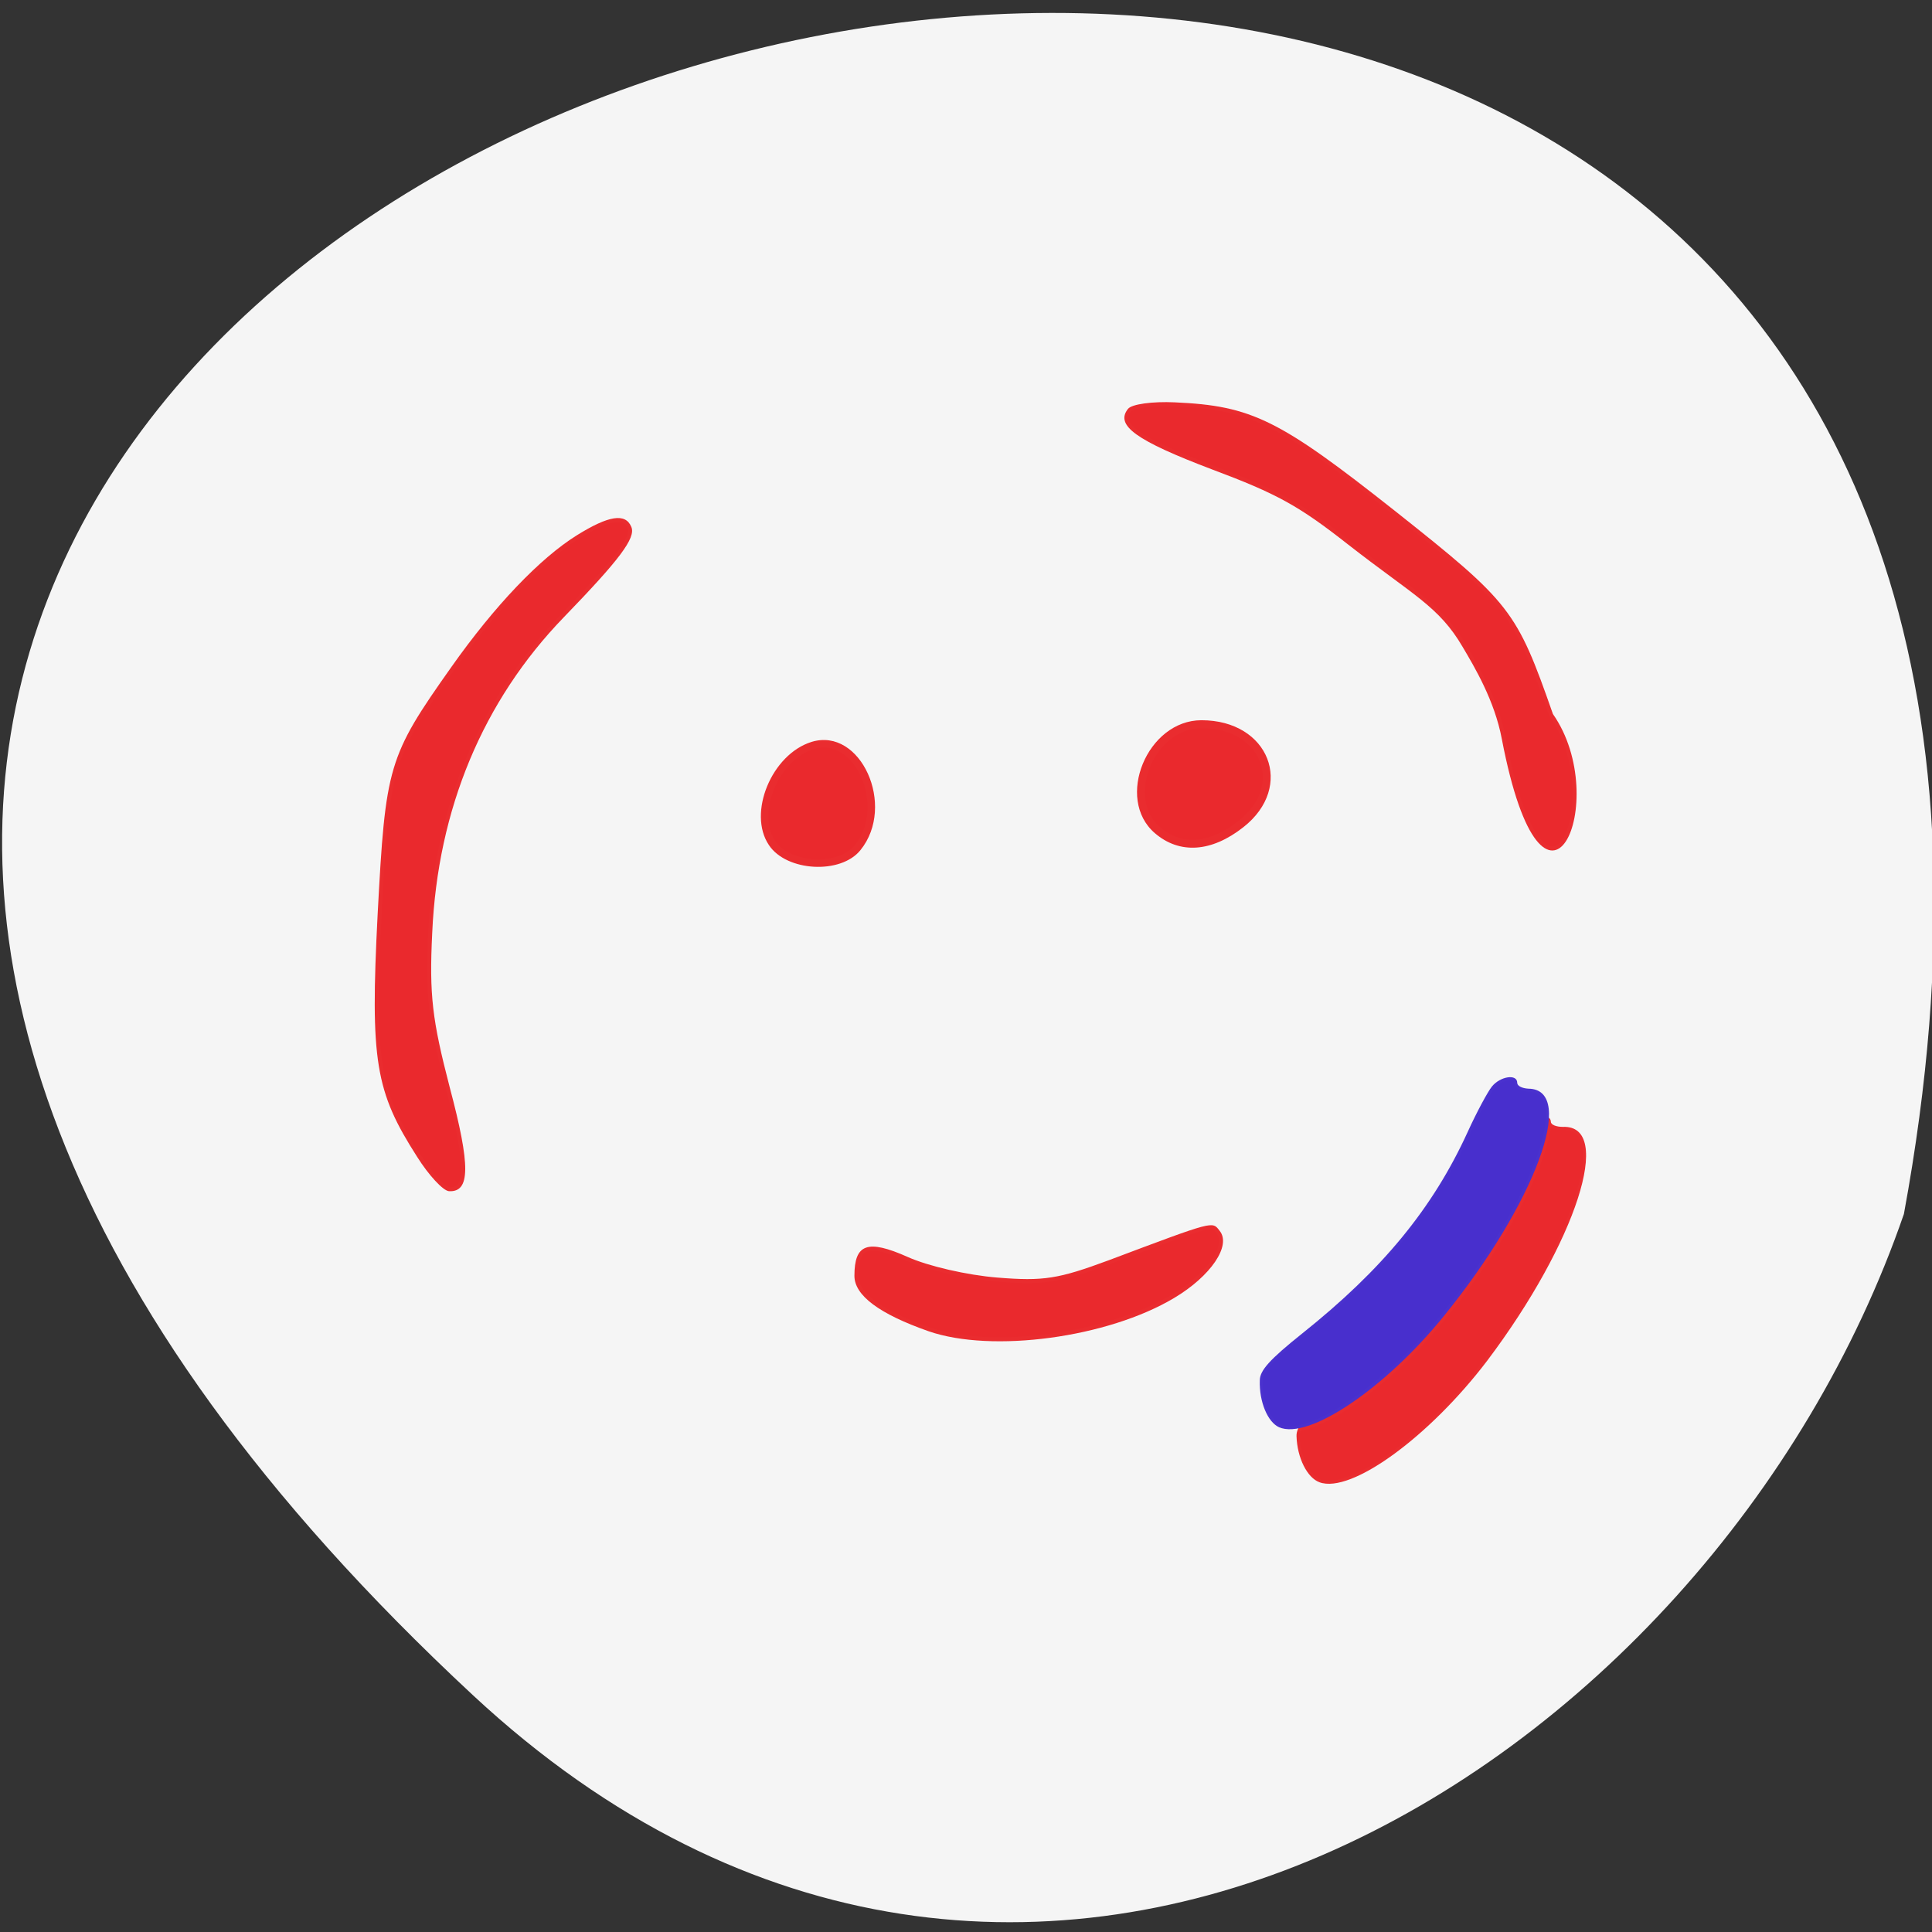 
<svg xmlns="http://www.w3.org/2000/svg" xmlns:xlink="http://www.w3.org/1999/xlink" width="22px" height="22px" viewBox="0 0 22 22" version="1.1">
<rect x="0" y="0" width="22" height="22" fill="#333333" stroke="none"/>
<g id="surface2">
<path style=" stroke:none;fill-rule:nonzero;fill:rgb(96.078%,96.078%,96.078%);fill-opacity:1;" d="M 5.387 19.305 C -14.098 1.191 26.113 -10.219 21.68 13.824 C 19.492 20.168 11.641 25.121 5.387 19.305 Z M 5.387 19.305 "/>
<path style="fill-rule:evenodd;fill:rgb(91.765%,16.078%,17.647%);fill-opacity:1;stroke-width:0.586;stroke-linecap:butt;stroke-linejoin:miter;stroke:rgb(100%,100%,100%);stroke-opacity:0.012;stroke-miterlimit:4;" d="M 80.161 140.96 C 77.065 136.158 76.684 133.934 77.242 123.141 C 77.826 112.223 78.004 111.565 82.699 104.969 C 85.897 100.47 89.247 96.982 91.989 95.288 C 94.324 93.848 95.567 93.646 95.999 94.682 C 96.354 95.491 95.11 97.108 91.024 101.304 C 85.034 107.446 81.684 115.407 81.278 124.506 C 81.05 129.081 81.278 130.901 82.572 135.854 C 84.121 141.642 84.095 143.563 82.522 143.487 C 82.09 143.462 81.024 142.325 80.161 140.96 Z M 80.161 140.96 " transform="matrix(0.154,0,0,0.155,-7.595,-8.676)"/>
<path style="fill-rule:evenodd;fill:rgb(91.765%,16.078%,17.647%);fill-opacity:1;stroke-width:0.585;stroke-linecap:butt;stroke-linejoin:miter;stroke:rgb(100%,100%,100%);stroke-opacity:0.012;stroke-miterlimit:4;" d="M 117.978 153.774 C 114.349 152.51 112.496 151.146 112.496 149.705 C 112.496 147.354 113.461 147.001 116.43 148.315 C 117.953 148.997 120.846 149.654 123.054 149.831 C 126.481 150.109 127.572 149.932 131.278 148.568 C 139.196 145.61 138.943 145.686 139.501 146.394 C 140.389 147.481 138.841 149.73 136.151 151.323 C 131.227 154.254 122.674 155.392 117.978 153.774 Z M 117.978 153.774 " transform="matrix(0.154,0,0,0.155,-7.595,-8.676)"/>
<path style="fill-rule:evenodd;fill:rgb(91.765%,16.078%,17.647%);fill-opacity:1;stroke-width:1.161;stroke-linecap:butt;stroke-linejoin:miter;stroke:rgb(100%,100%,100%);stroke-opacity:0.012;stroke-miterlimit:4;" d="M 134.704 117.176 C 131.76 114.649 134.146 108.886 138.156 108.886 C 143.156 108.886 145.085 113.764 141.252 116.747 C 138.892 118.592 136.532 118.743 134.704 117.176 Z M 134.704 117.176 " transform="matrix(0.154,0,0,0.155,-7.595,-8.676)"/>
<path style="fill-rule:evenodd;fill:rgb(91.765%,16.078%,17.647%);fill-opacity:1;stroke-width:1.1;stroke-linecap:butt;stroke-linejoin:miter;stroke:rgb(100%,100%,100%);stroke-opacity:0.012;stroke-miterlimit:4;" d="M 106.176 118.061 C 104.577 115.71 106.379 111.388 109.324 110.479 C 112.953 109.366 115.593 115.154 112.953 118.415 C 111.506 120.235 107.471 120.007 106.176 118.061 Z M 106.176 118.061 " transform="matrix(0.154,0,0,0.155,-7.595,-8.676)"/>
<path style="fill-rule:evenodd;fill:rgb(91.765%,16.078%,17.647%);fill-opacity:1;stroke-width:0.45;stroke-linecap:butt;stroke-linejoin:miter;stroke:rgb(100%,100%,100%);stroke-opacity:0.012;stroke-miterlimit:4;" d="M 146.887 164.87 C 145.973 164.541 145.237 163.075 145.186 161.483 C 145.161 160.75 145.872 159.916 148.283 157.843 C 154.273 152.788 157.927 148.012 160.339 142.198 C 160.973 140.707 161.709 139.165 162.014 138.761 C 162.623 137.952 163.968 137.699 163.993 138.382 C 163.993 138.609 164.399 138.761 164.882 138.761 C 168.689 138.609 165.872 147.253 159.298 155.923 C 155.009 161.533 149.222 165.729 146.887 164.87 Z M 146.887 164.87 " transform="matrix(0.154,0,0,0.155,-7.595,-8.676)"/>
<path style="fill-rule:evenodd;fill:rgb(91.765%,16.078%,17.647%);fill-opacity:1;stroke-width:0.586;stroke-linecap:butt;stroke-linejoin:miter;stroke:rgb(100%,100%,100%);stroke-opacity:0.012;stroke-miterlimit:4;" d="M 136.176 85.532 C 141.887 85.785 143.917 86.796 152.445 93.494 C 161.049 100.268 161.455 100.798 164.146 108.431 C 168.613 114.775 163.486 126.427 160.364 110.251 C 159.831 107.446 158.359 104.994 157.471 103.503 C 155.719 100.52 153.816 99.712 148.993 95.971 C 145.364 93.14 143.765 92.255 138.943 90.461 C 133.308 88.338 131.76 87.226 132.724 86.013 C 133.004 85.659 134.552 85.457 136.176 85.532 Z M 136.176 85.532 " transform="matrix(0.154,0,0,0.155,-7.595,-8.676)"/>
<path style="fill-rule:evenodd;fill:rgb(28.235%,18.431%,80.392%);fill-opacity:1;stroke-width:0.436;stroke-linecap:butt;stroke-linejoin:miter;stroke:rgb(100%,100%,100%);stroke-opacity:0.012;stroke-miterlimit:4;" d="M 143.892 160.826 C 143.054 160.447 142.42 158.955 142.471 157.388 C 142.471 156.655 143.207 155.847 145.592 153.951 C 151.531 149.25 155.262 144.751 157.851 139.115 C 158.511 137.674 159.323 136.183 159.628 135.804 C 160.237 135.046 161.506 134.843 161.506 135.526 C 161.506 135.753 161.861 135.93 162.344 135.955 C 165.948 136.006 162.826 144.397 156.1 152.637 C 151.76 157.97 146.075 161.786 143.892 160.826 Z M 143.892 160.826 " transform="matrix(0.154,0,0,0.155,-7.595,-8.676)"/>
</g>
</svg>
